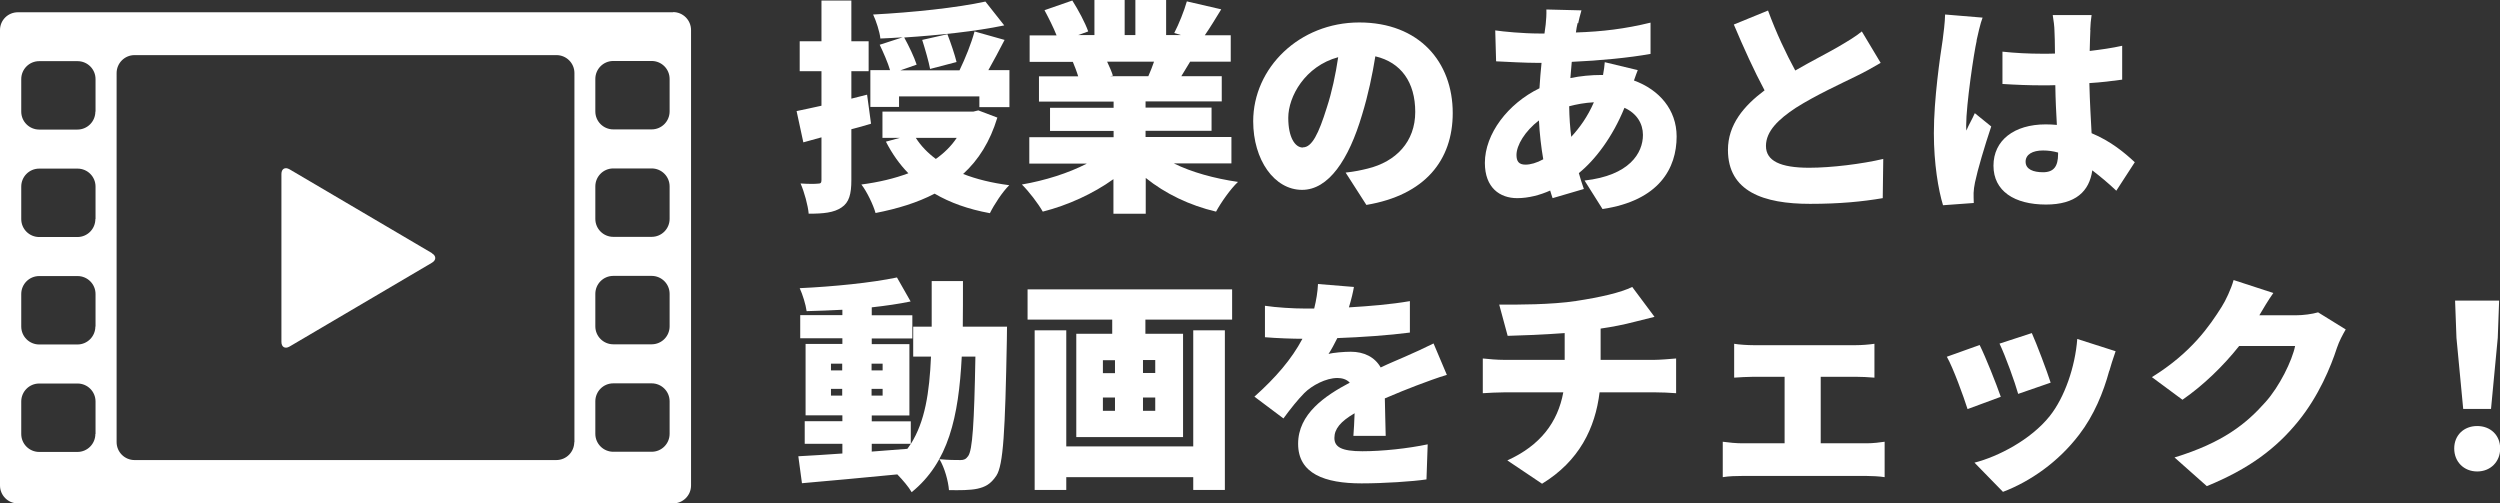 <?xml version="1.0" encoding="UTF-8"?><svg id="_イヤー_2" xmlns="http://www.w3.org/2000/svg" viewBox="0 0 144.71 29.13"><rect x="0" y="0" width="144.71" height="29.13" fill="#333333" stroke="none"/><defs><style>.cls-1{fill:#fff;}</style></defs><g id="layout"><g><path class="cls-1" d="M50.42,7.16c-.38,.12-.75,.22-1.14,.32v2.94c0,.82-.13,1.3-.57,1.59-.44,.3-1.04,.36-1.9,.36-.04-.47-.25-1.25-.47-1.75,.42,.03,.84,.03,1,.01,.16,0,.21-.04,.21-.21v-2.47l-1.05,.29-.39-1.81c.42-.08,.91-.2,1.44-.31v-2h-1.26v-1.73h1.26V.03h1.73V2.39h1v1.73h-1v1.59l.91-.23,.23,1.69Zm7.31-.35c-.42,1.38-1.08,2.44-1.98,3.26,.77,.3,1.66,.52,2.67,.65-.39,.38-.88,1.13-1.12,1.62-1.26-.23-2.31-.61-3.2-1.13-1,.52-2.14,.87-3.42,1.12-.13-.47-.51-1.26-.82-1.65,1-.13,1.92-.35,2.72-.65-.51-.52-.94-1.13-1.3-1.83l.81-.22h-1.01v-1.52h5.26l.29-.07,1.11,.42Zm.7-2.76v2.15h-1.74v-.62h-4.65v.61h-1.66v-2.13h1.14c-.13-.44-.38-1.01-.6-1.47l1.33-.43c-.44,.03-.87,.05-1.29,.07-.04-.4-.25-1.03-.42-1.39,2.29-.12,4.85-.39,6.5-.75l1.09,1.38c-1.68,.35-3.8,.57-5.79,.7,.27,.49,.58,1.14,.72,1.57l-.94,.33h3.42c.33-.68,.69-1.57,.87-2.25l1.74,.49c-.31,.6-.64,1.22-.94,1.75h1.21Zm-5.42,3.93c.3,.47,.69,.87,1.16,1.22,.48-.34,.9-.75,1.21-1.22h-2.37Zm.83-3.98c-.08-.43-.29-1.16-.46-1.69l1.46-.33c.2,.51,.43,1.2,.53,1.61l-1.53,.4Z"/><path class="cls-1" d="M67.95,9.46c1.03,.51,2.34,.87,3.71,1.07-.43,.4-.99,1.2-1.27,1.72-1.53-.36-2.94-1.04-4.07-1.95v2.07h-1.87v-2c-1.17,.84-2.63,1.51-4.09,1.88-.26-.46-.81-1.18-1.21-1.57,1.34-.23,2.7-.66,3.76-1.21h-3.33v-1.53h4.88v-.36h-3.68v-1.34h3.68v-.36h-4.32v-1.46h2.27c-.08-.27-.21-.6-.31-.84h-2.5v-1.53h1.56c-.18-.46-.46-1.01-.7-1.46L62.07,.03c.35,.55,.75,1.3,.92,1.79l-.58,.21h.94V0h1.75V2.03h.62V0h1.78V2.03h.86l-.39-.12c.27-.52,.57-1.27,.73-1.83l1.99,.46c-.34,.56-.66,1.08-.95,1.5h1.5v1.53h-2.35c-.18,.3-.35,.58-.51,.84h2.34v1.46h-4.41v.36h3.82v1.34h-3.82v.36h4.97v1.53h-3.33Zm-3.87-5.9c.14,.29,.27,.6,.34,.82l-.16,.03h2.21c.12-.26,.23-.56,.33-.84h-2.72Z"/><path class="cls-1" d="M79.09,11.86l-1.2-1.87c.55-.06,.9-.14,1.27-.23,1.65-.4,2.76-1.56,2.76-3.28s-.82-2.87-2.31-3.22c-.17,1.05-.4,2.18-.77,3.39-.77,2.6-1.94,4.34-3.47,4.34-1.61,0-2.83-1.74-2.83-3.97,0-3.09,2.67-5.72,6.14-5.72s5.41,2.29,5.41,5.24c0,2.74-1.61,4.75-4.99,5.32Zm-3.67-3.33c.52,0,.91-.79,1.38-2.3,.29-.88,.51-1.91,.66-2.92-1.92,.52-2.89,2.28-2.89,3.51,0,1.13,.39,1.72,.84,1.72Z"/><path class="cls-1" d="M91.32,1.33c-.04,.17-.08,.36-.1,.55,1.53-.05,2.85-.21,4.32-.57v1.81c-1.21,.22-2.95,.39-4.56,.46l-.08,.94c.57-.12,1.2-.18,1.81-.18h.08c.05-.27,.09-.56,.1-.74l1.91,.46c-.05,.13-.14,.36-.22,.6,1.46,.53,2.47,1.69,2.47,3.24,0,1.83-1,3.71-4.29,4.2l-1.04-1.65c2.6-.29,3.38-1.59,3.38-2.64,0-.66-.36-1.25-1.07-1.57-.69,1.7-1.7,3.02-2.64,3.78,.09,.31,.18,.62,.29,.92l-1.81,.53c-.05-.13-.09-.29-.14-.44-.58,.26-1.25,.44-1.91,.44-1,0-1.87-.6-1.87-2.04,0-1.68,1.33-3.43,3.16-4.32,.03-.49,.07-.99,.12-1.47h-.21c-.75,0-1.77-.06-2.42-.09l-.05-1.79c.47,.07,1.61,.18,2.54,.18h.31c.03-.18,.05-.35,.07-.52,.03-.26,.05-.61,.04-.87l2.03,.05c-.09,.3-.14,.53-.19,.75Zm-3.02,8.2c.29,0,.65-.1,1.03-.31-.12-.69-.21-1.46-.25-2.25-.81,.62-1.3,1.44-1.3,2,0,.36,.13,.56,.52,.56Zm2.65-1.61c.49-.53,.95-1.17,1.31-2-.55,.03-1.01,.12-1.43,.23,.01,.65,.05,1.24,.12,1.77Z"/><path class="cls-1" d="M103.92,4.08c.95-.55,1.94-1.05,2.5-1.38,.56-.33,.97-.57,1.35-.88l1.09,1.82c-.46,.27-.92,.53-1.46,.79-.77,.38-2.3,1.08-3.45,1.81-1,.66-1.73,1.35-1.73,2.21s.83,1.26,2.5,1.26c1.29,0,3.06-.22,4.29-.51l-.03,2.27c-1.18,.2-2.48,.33-4.21,.33-2.68,0-4.75-.71-4.75-3.12,0-1.47,.92-2.55,2.12-3.45-.6-1.12-1.21-2.46-1.78-3.81l1.98-.81c.48,1.31,1.05,2.5,1.57,3.46Z"/><path class="cls-1" d="M114.42,2.35c-.16,.68-.61,3.71-.61,4.91,0,.04,0,.25,.01,.3,.16-.38,.32-.62,.49-1.01l.95,.77c-.39,1.17-.78,2.48-.94,3.24-.04,.18-.08,.48-.08,.61,0,.14,0,.38,.01,.58l-1.78,.13c-.27-.88-.53-2.41-.53-4.17,0-1.99,.36-4.43,.51-5.4,.05-.39,.13-.99,.14-1.47l2.17,.18c-.12,.29-.3,1.09-.35,1.33Zm6.58-.62c-.01,.25-.03,.68-.04,1.22,.66-.08,1.3-.17,1.88-.3v1.96c-.58,.08-1.22,.16-1.9,.2,.03,1.2,.09,2.12,.13,2.9,1.11,.46,1.91,1.13,2.5,1.68l-1.07,1.65c-.48-.46-.95-.84-1.39-1.18-.17,1.22-.97,1.98-2.68,1.98-1.83,0-3.04-.78-3.04-2.25s1.2-2.39,3.02-2.39c.22,0,.44,.01,.65,.03-.04-.69-.08-1.48-.09-2.3-.25,.01-.49,.01-.73,.01-.78,0-1.56-.03-2.33-.08v-1.87c.74,.08,1.52,.12,2.31,.12,.25,0,.48,0,.73-.01-.01-.61-.01-1.09-.03-1.33,0-.2-.05-.62-.1-.9h2.25c-.04,.25-.07,.58-.08,.87Zm-2.74,8.24c.62,0,.87-.34,.87-1.05v-.09c-.29-.08-.57-.12-.87-.12-.61,0-1.01,.23-1.01,.65,0,.45,.46,.61,1.01,.61Z"/><path class="cls-1" d="M58.29,18.9s-.01,.58-.01,.81c-.1,5.26-.2,7.21-.61,7.83-.33,.49-.65,.65-1.1,.75-.42,.09-1.01,.09-1.64,.08-.04-.52-.25-1.29-.55-1.79,.52,.05,.96,.05,1.22,.05,.2,0,.31-.05,.44-.23,.25-.34,.35-1.86,.42-5.76h-.79c-.18,3.51-.77,6.12-2.9,7.85-.17-.3-.51-.7-.83-1.03-1.98,.19-4,.38-5.52,.51l-.21-1.56c.72-.04,1.59-.09,2.55-.16v-.56h-2.18v-1.31h2.18v-.34h-2.13v-4.13h2.13v-.33h-2.44v-1.34h2.44v-.31c-.7,.04-1.4,.06-2.07,.08-.05-.38-.23-.96-.4-1.33,1.95-.09,4.15-.31,5.63-.62l.79,1.39c-.68,.14-1.44,.25-2.25,.34v.46h2.35v1.34h-2.35v.33h2.18v4.13h-2.18v.34h2.26v1.31c.82-1.3,1.08-2.96,1.17-5.06h-1.03v-1.73h1.07v-2.64h1.81c0,.92,0,1.81-.01,2.64h2.57Zm-10.19,2.54h.65v-.39h-.65v.39Zm.65,1.46v-.39h-.65v.39h.65Zm1.7-1.85v.39h.64v-.39h-.64Zm.64,1.46h-.64v.39h.64v-.39Zm-.64,3.63l2.07-.16c.07-.09,.13-.18,.2-.29h-2.26v.44Z"/><path class="cls-1" d="M71.32,16.75v1.75h-5.02v.82h2.18v5.98h-6.18v-5.98h2.08v-.82h-4.9v-1.75h11.83Zm-2.25,2.37h1.83v9.24h-1.83v-.74h-7.35v.74h-1.83v-9.24h1.83v6.72h7.35v-6.72Zm-5.23,2.48h.7v-.75h-.7v.75Zm0,2.18h.7v-.77h-.7v.77Zm3.03-2.94h-.71v.75h.71v-.75Zm0,2.17h-.71v.77h.71v-.77Z"/><path class="cls-1" d="M78.11,17.79c1.17-.07,2.4-.17,3.5-.36v1.82c-1.22,.16-2.82,.27-4.2,.32-.17,.34-.34,.66-.51,.92,.26-.08,.92-.13,1.29-.13,.77,0,1.39,.31,1.73,.91,.52-.25,.95-.42,1.4-.62,.57-.25,1.1-.49,1.66-.77l.77,1.82c-.46,.13-1.27,.43-1.77,.62-.49,.19-1.13,.44-1.82,.74,.01,.72,.04,1.59,.05,2.17h-1.87c.03-.34,.05-.82,.07-1.31-.82,.48-1.17,.91-1.17,1.43s.4,.77,1.62,.77c1.16,0,2.64-.16,3.78-.4l-.07,2.03c-.79,.12-2.47,.23-3.76,.23-2.13,0-3.67-.56-3.67-2.29s1.55-2.78,2.99-3.54c-.2-.21-.47-.27-.72-.27-.66,0-1.47,.43-1.91,.87-.39,.4-.77,.87-1.21,1.47l-1.68-1.26c1.22-1.09,2.15-2.16,2.78-3.35-.53,0-1.48-.03-2.17-.09v-1.82c.65,.1,1.64,.16,2.34,.16h.51c.12-.48,.2-.97,.22-1.42l2.08,.17c-.05,.29-.14,.69-.29,1.18Z"/><path class="cls-1" d="M91.24,17.42c1.38-.21,2.57-.48,3.24-.81l1.29,1.73c-.53,.13-.92,.23-1.16,.29-.61,.16-1.27,.29-1.96,.39v1.81h3.11c.27,0,.96-.05,1.26-.08v2.01c-.39-.03-.85-.05-1.22-.05h-3.21c-.25,2.07-1.18,3.98-3.33,5.29l-2.01-1.35c1.92-.87,2.92-2.21,3.24-3.94h-3.41c-.39,0-.9,.03-1.25,.05v-2.01c.39,.04,.82,.08,1.23,.08h3.51v-1.55c-1.21,.09-2.48,.14-3.3,.16l-.49-1.81c1,.01,3.03,.01,4.47-.21Z"/><path class="cls-1" d="M101.5,19.98h5.93c.31,0,.73-.03,1.07-.08v1.96c-.35-.03-.77-.05-1.07-.05h-2.04v3.85h2.65c.39,0,.78-.05,1.05-.09v2.05c-.29-.05-.81-.07-1.05-.07h-7.18c-.34,0-.78,.01-1.14,.07v-2.05c.35,.05,.79,.09,1.14,.09h2.44v-3.85h-1.81c-.33,0-.82,.03-1.11,.05v-1.96c.29,.05,.78,.08,1.11,.08Z"/><path class="cls-1" d="M115.81,22.97l-1.92,.71c-.22-.7-.84-2.41-1.2-3.03l1.9-.68c.36,.73,.96,2.24,1.22,2.99Zm6.28-1.5c-.34,1.25-.88,2.57-1.74,3.69-1.21,1.59-2.85,2.72-4.41,3.31l-1.65-1.69c1.38-.35,3.28-1.34,4.36-2.7,.86-1.08,1.47-2.85,1.59-4.46l2.22,.71c-.18,.51-.27,.82-.36,1.13Zm-3.39,.68l-1.88,.65c-.18-.65-.73-2.18-1.08-2.91l1.87-.61c.26,.57,.9,2.26,1.09,2.87Z"/><path class="cls-1" d="M130.8,18.25h2.09c.43,0,.95-.07,1.29-.17l1.6,.99c-.17,.29-.38,.68-.51,1.07-.35,1.08-1.05,2.79-2.25,4.26-1.26,1.55-2.83,2.74-5.28,3.74l-1.87-1.66c2.81-.86,4.16-1.96,5.26-3.2,.82-.91,1.55-2.41,1.72-3.25h-3.24c-.92,1.16-2.08,2.28-3.28,3.11l-1.77-1.31c2.3-1.42,3.35-2.98,4.04-4.07,.23-.36,.55-1.04,.69-1.55l2.3,.75c-.3,.42-.61,.95-.81,1.29Z"/><path class="cls-1" d="M142.06,25.96c0-.77,.56-1.3,1.33-1.3s1.33,.53,1.33,1.3-.56,1.33-1.33,1.33-1.33-.56-1.33-1.33Zm.13-6.4l-.08-2.16h2.55l-.08,2.16-.39,4.11h-1.61l-.39-4.11Z"/></g><g><path class="cls-1" d="M38.96,.71H1.04C.46,.71,0,1.17,0,1.74V28.1c0,.57,.46,1.04,1.04,1.04H38.96c.57,0,1.04-.46,1.04-1.04V1.74c0-.57-.46-1.04-1.04-1.04ZM5.52,25.12c0,.57-.46,1.04-1.04,1.04H2.27c-.57,0-1.04-.46-1.04-1.04v-1.88c0-.57,.46-1.04,1.04-1.04h2.22c.57,0,1.04,.46,1.04,1.04v1.88Zm0-6.22c0,.57-.46,1.04-1.04,1.04H2.27c-.57,0-1.04-.46-1.04-1.04v-1.88c0-.57,.46-1.04,1.04-1.04h2.22c.57,0,1.04,.46,1.04,1.04v1.88Zm0-6.22c0,.57-.46,1.04-1.04,1.04H2.27c-.57,0-1.04-.46-1.04-1.04v-1.88c0-.57,.46-1.04,1.04-1.04h2.22c.57,0,1.04,.46,1.04,1.04v1.88Zm0-6.22c0,.57-.46,1.04-1.04,1.04H2.27c-.57,0-1.04-.46-1.04-1.04v-1.88c0-.57,.46-1.04,1.04-1.04h2.22c.57,0,1.04,.46,1.04,1.04v1.88Zm27.72,19.13c0,.57-.46,1.04-1.04,1.04H7.79c-.57,0-1.04-.46-1.04-1.04V4.23c0-.57,.46-1.04,1.04-1.04h24.42c.57,0,1.04,.46,1.04,1.04V25.61Zm5.52-.48c0,.57-.46,1.04-1.04,1.04h-2.22c-.57,0-1.04-.46-1.04-1.04v-1.88c0-.57,.46-1.04,1.04-1.04h2.22c.57,0,1.04,.46,1.04,1.04v1.88Zm0-6.22c0,.57-.46,1.04-1.04,1.04h-2.22c-.57,0-1.04-.46-1.04-1.04v-1.88c0-.57,.46-1.04,1.04-1.04h2.22c.57,0,1.04,.46,1.04,1.04v1.88Zm0-6.22c0,.57-.46,1.04-1.04,1.04h-2.22c-.57,0-1.04-.46-1.04-1.04v-1.88c0-.57,.46-1.04,1.04-1.04h2.22c.57,0,1.04,.46,1.04,1.04v1.88Zm0-6.22c0,.57-.46,1.04-1.04,1.04h-2.22c-.57,0-1.04-.46-1.04-1.04v-1.88c0-.57,.46-1.04,1.04-1.04h2.22c.57,0,1.04,.46,1.04,1.04v1.88Z"/><path class="cls-1" d="M25,14.65l-8.24-4.85c-.26-.15-.47-.03-.47,.27v9.72c0,.3,.21,.42,.47,.27l8.24-4.85c.26-.15,.26-.4,0-.55Z"/></g></g></svg>